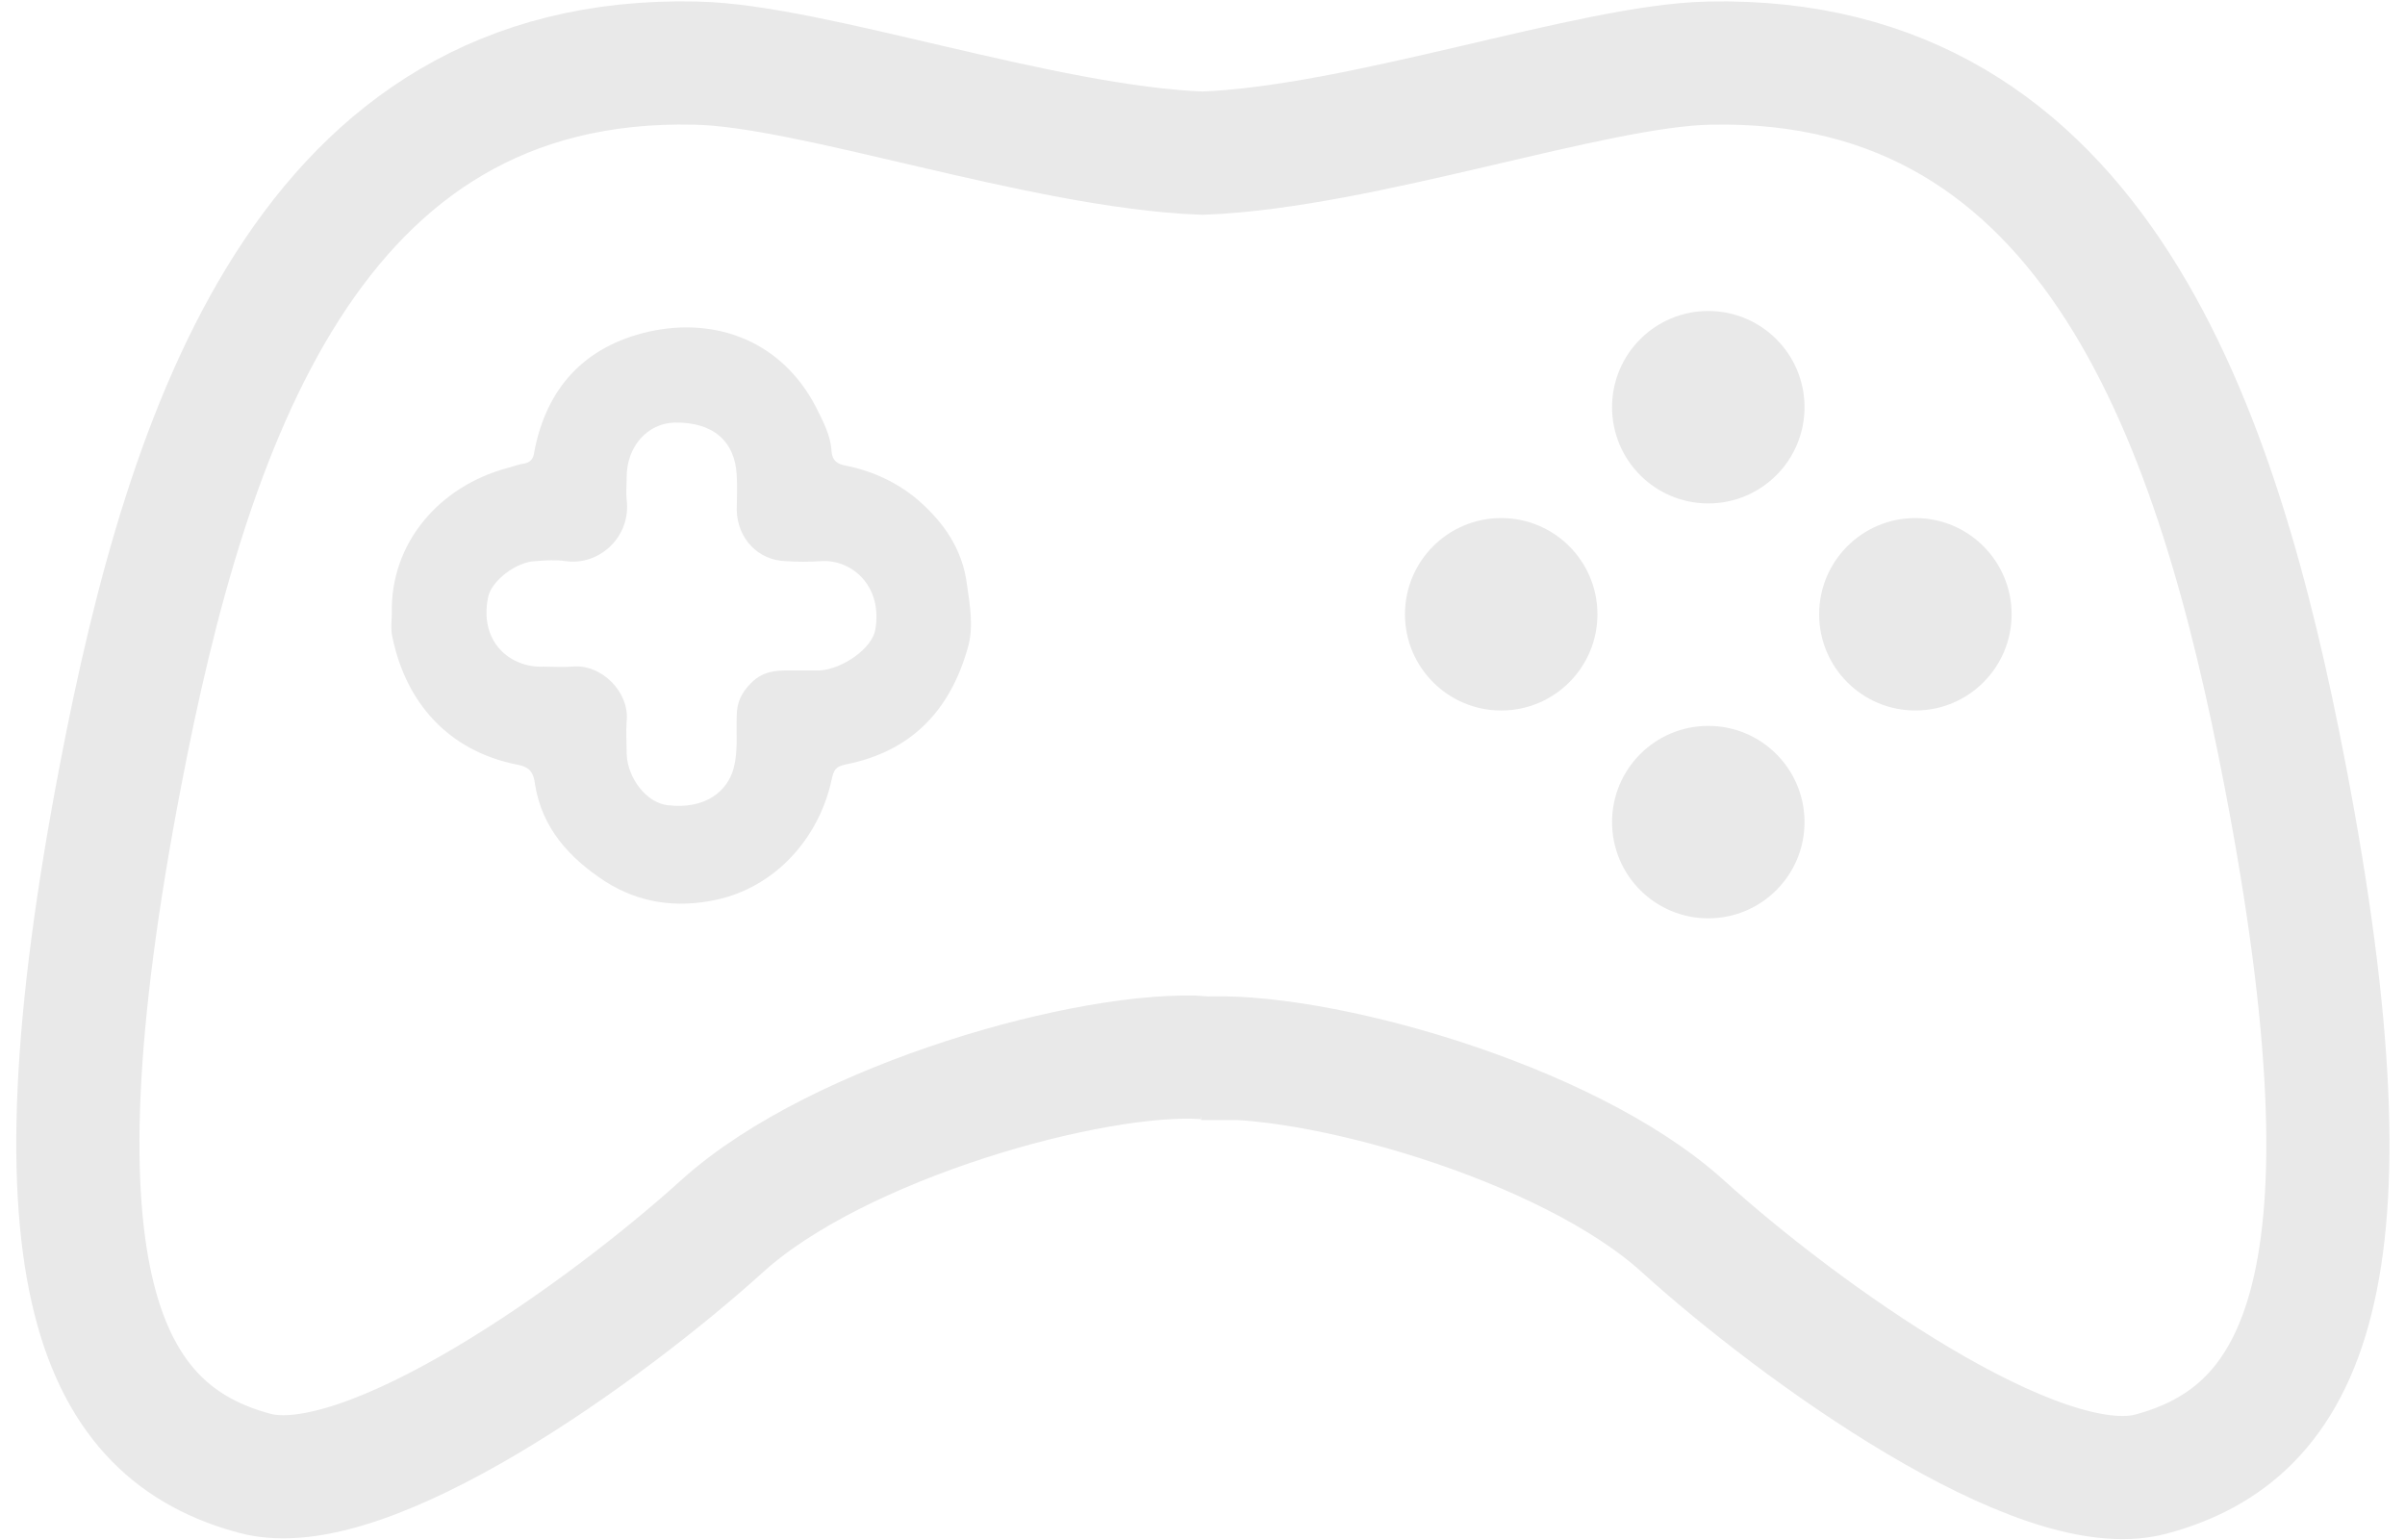 <?xml version="1.0" encoding="utf-8"?>
<!-- Generator: Adobe Illustrator 25.2.0, SVG Export Plug-In . SVG Version: 6.00 Build 0)  -->
<svg version="1.1" id="Layer_1" xmlns="http://www.w3.org/2000/svg" xmlns:xlink="http://www.w3.org/1999/xlink" x="0px" y="0px"
	 viewBox="0 0 312.4 200" style="enable-background:new 0 0 312.4 200;" xml:space="preserve">
<style type="text/css">
	.st0{fill:#E9E9E9;}
	.st1{fill:none;stroke:#E9E9E9;stroke-width:16;stroke-miterlimit:10;}
</style>
<g>
	<path class="st0" d="M50.9,79.6c-0.2-9,6.1-16.4,15-18.8c0.8-0.2,1.5-0.5,2.3-0.6c0.8-0.2,1.1-0.7,1.2-1.5
		c1.6-8.4,6.6-13.7,14.8-15.6c8.9-2,17.4,1.3,21.8,9.8c0.9,1.8,1.9,3.7,2,5.6c0.1,1.5,0.9,1.8,1.9,2c3.5,0.7,6.7,2.2,9.4,4.5
		c3.3,2.9,5.7,6.3,6.3,10.9c0.4,2.8,0.9,5.6,0.1,8.3c-2.3,8.1-7.3,13.4-15.8,15.1c-1.4,0.3-1.6,0.7-1.9,2.1
		c-1.6,7.3-7.1,13.8-15,15.5c-5.2,1.1-10,0.4-14.4-2.4c-4.6-3-8.2-6.9-9.1-12.6c-0.2-1.6-0.7-2.3-2.5-2.6c-8.7-1.8-14.2-7.9-16-16.4
		C50.7,81.7,50.9,80.6,50.9,79.6z M103.6,87.1c1,0,1.9,0,2.9,0c3-0.2,6.8-2.9,7.2-5.3c1-5.8-3.2-9.2-7.1-8.9c-1.5,0.1-3,0.1-4.5,0
		c-3.7-0.1-6.3-3-6.4-6.6c0-1.5,0.1-3,0-4.5c-0.2-4.5-3.1-7-8.1-6.9c-3.5,0.1-6.2,3.1-6.2,7.1c0,1-0.1,2,0,2.9
		c0.6,4.9-3.6,8.6-7.9,8c-1.3-0.2-2.6-0.1-4,0c-2.5,0.1-5.7,2.6-6.1,4.7c-1.2,5.9,3,9.2,7.2,9c1.2,0,2.5,0.1,3.7,0
		c3.8-0.4,7.5,3.3,7.1,7.1c-0.1,1.4,0,2.8,0,4.2c0.1,3.2,2.6,6.4,5.3,6.7c4.9,0.6,7.8-1.8,8.6-4.8c0.6-2.3,0.3-4.5,0.4-6.8
		c0-1.7,0.6-3,1.8-4.2C99.3,86.9,101.4,87.1,103.6,87.1z"/>
	<g>
		<g>
			<circle class="st0" cx="221.9" cy="52.9" r="12.5"/>
			<circle class="st0" cx="221.9" cy="106.8" r="12.5"/>
		</g>
		<g>
			<circle class="st0" cx="195" cy="79.8" r="12.5"/>
			<circle class="st0" cx="248.8" cy="79.8" r="12.5"/>
		</g>
	</g>
	<path class="st1" d="M156.5,137.4c-14.4-1-47.5,8.2-62.6,21.8c-15.1,13.7-46.3,36.1-60.8,32.2c-19.8-5.3-30.1-25-17.4-90.9
		C24.3,55.8,40,7,90.4,8.2c15.1,0.3,44.9,10.9,65.8,11.7C177,19.1,206.8,8.5,222,8.2c50.4-1.1,66.2,47.7,74.8,92.4
		c12.7,65.9,2.4,85.6-17.4,90.9c-14.5,3.9-45.7-18.5-60.8-32.2c-15.1-13.7-48.2-22.8-62.6-21.8H156.5z"/>
</g>
</svg>

